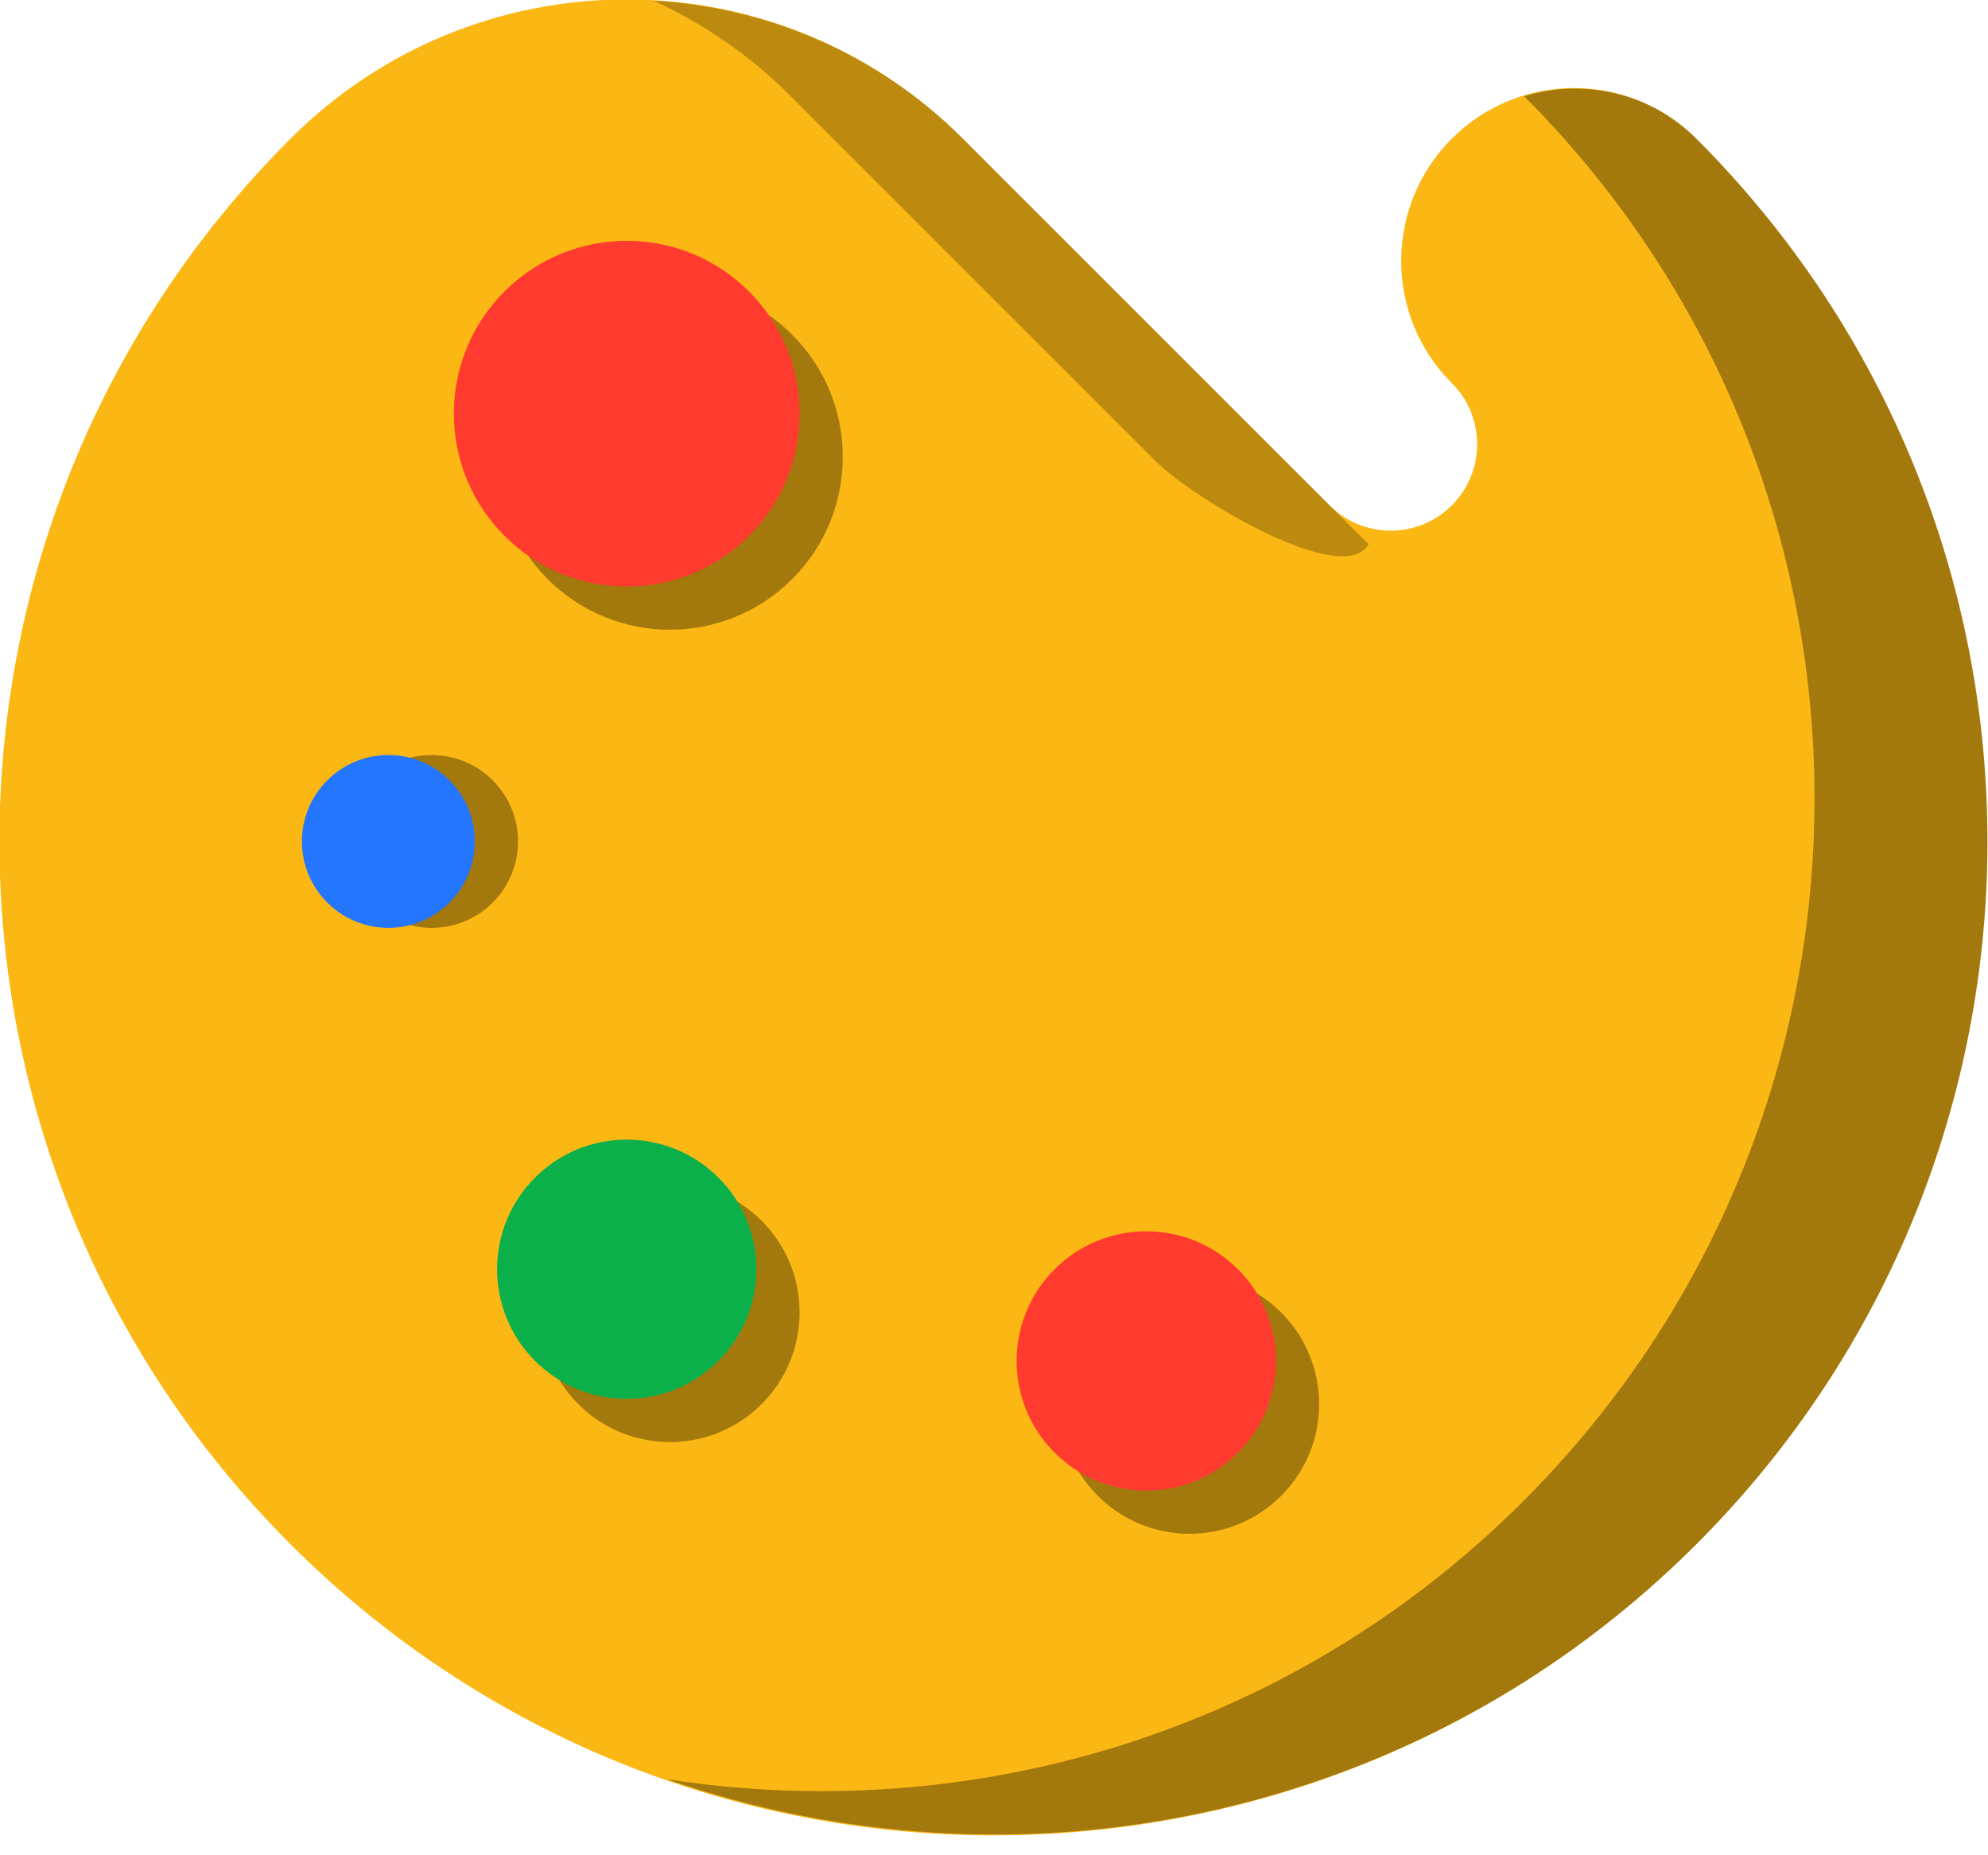 <svg xmlns="http://www.w3.org/2000/svg" xmlns:xlink="http://www.w3.org/1999/xlink" preserveAspectRatio="xMidYMid" width="60" height="56" viewBox="0 0 60 56">
  <defs>
    <style>

      .cls-3 {
        fill: #fbb713;
      }

      .cls-4 {
        fill: #020403;
        opacity: 0.25;
      }

      .cls-5 {
        fill: #020403;
        opacity: 0.35;
      }

      .cls-7 {
        fill: #0cb04a;
      }

      .cls-9 {
        fill: #2476ff;
      }

      .cls-12 {
        fill: #ff3a2f;
      }
    </style>
  </defs>
  <g id="group-98svg">
    <path d="M51.196,4.185 C62.912,15.900 62.912,34.896 51.196,46.613 C39.480,58.328 20.485,58.328 8.769,46.613 C-2.946,34.896 -2.946,15.900 8.769,4.185 C14.372,-1.419 23.457,-1.419 29.060,4.185 C29.060,4.185 40.129,15.254 40.129,15.254 C41.146,16.272 42.800,16.272 43.817,15.254 C44.837,14.234 44.837,12.583 43.817,11.564 C41.781,9.526 41.781,6.223 43.817,4.185 C45.854,2.148 49.158,2.148 51.196,4.185 Z" id="path-1" class="cls-3" fill-rule="evenodd"/>
    <path d="M23.843,2.881 C23.843,2.881 34.911,13.949 34.911,13.949 C35.929,14.967 40.191,17.576 41.209,16.558 C41.247,16.519 41.274,16.474 41.309,16.434 C41.309,16.434 29.060,4.185 29.060,4.185 C26.466,1.590 23.123,0.213 19.727,0.021 C21.215,0.711 22.616,1.652 23.843,2.881 Z" id="path-2" class="cls-4" fill-rule="evenodd"/>
    <path d="M51.196,4.185 C49.788,2.777 47.781,2.366 46.000,2.904 C57.693,14.621 57.687,33.599 45.978,45.308 C38.935,52.351 29.265,55.127 20.123,53.703 C30.646,57.358 42.790,55.018 51.196,46.613 C62.912,34.896 62.912,15.900 51.196,4.185 Z" id="path-3" class="cls-5" fill-rule="evenodd"/>
    <path d="M17.453,36.849 C18.980,35.322 21.459,35.322 22.986,36.849 C24.515,38.376 24.515,40.855 22.986,42.382 C21.459,43.910 18.980,43.910 17.453,42.382 C15.925,40.855 15.925,38.376 17.453,36.849 Z" id="path-4" class="cls-5" fill-rule="evenodd"/>
    <path d="M16.148,35.544 C17.675,34.017 20.154,34.017 21.682,35.544 C23.210,37.071 23.210,39.551 21.682,41.077 C20.154,42.606 17.675,42.606 16.148,41.077 C14.621,39.551 14.621,37.071 16.148,35.544 Z" id="path-5" class="cls-7" fill-rule="evenodd"/>
    <path d="M14.871,23.554 C15.890,24.573 15.890,26.223 14.871,27.243 C13.852,28.262 12.201,28.262 11.182,27.243 C10.162,26.223 10.162,24.573 11.182,23.554 C12.201,22.536 13.852,22.536 14.871,23.554 Z" id="path-6" class="cls-5" fill-rule="evenodd"/>
    <path d="M13.566,23.554 C14.585,24.573 14.585,26.223 13.566,27.243 C12.547,28.262 10.896,28.262 9.877,27.243 C8.857,26.223 8.857,24.573 9.877,23.554 C10.896,22.536 12.547,22.536 13.566,23.554 Z" id="path-7" class="cls-9" fill-rule="evenodd"/>
    <path d="M33.134,45.150 C31.605,43.623 31.604,41.145 33.134,39.616 C34.660,38.089 37.139,38.089 38.666,39.616 C40.195,41.145 40.195,43.623 38.666,45.150 C37.138,46.678 34.662,46.678 33.134,45.150 Z" id="path-8" class="cls-5" fill-rule="evenodd"/>
    <path d="M23.908,10.102 C25.945,12.136 25.945,15.443 23.908,17.480 C21.873,19.516 18.567,19.516 16.530,17.480 C14.494,15.443 14.494,12.136 16.530,10.102 C18.567,8.065 21.873,8.065 23.908,10.102 Z" id="path-9" class="cls-5" fill-rule="evenodd"/>
    <path d="M22.603,8.797 C24.641,10.833 24.641,14.138 22.603,16.175 C20.569,18.212 17.263,18.212 15.226,16.175 C13.189,14.138 13.189,10.833 15.226,8.797 C17.263,6.760 20.569,6.760 22.603,8.797 Z" id="path-10" class="cls-12" fill-rule="evenodd"/>
    <path d="M31.829,43.846 C30.301,42.319 30.300,39.841 31.829,38.312 C33.356,36.785 35.835,36.785 37.362,38.312 C38.891,39.841 38.891,42.319 37.362,43.846 C35.833,45.374 33.357,45.374 31.829,43.846 Z" id="path-11" class="cls-12" fill-rule="evenodd"/>
  </g>
</svg>
